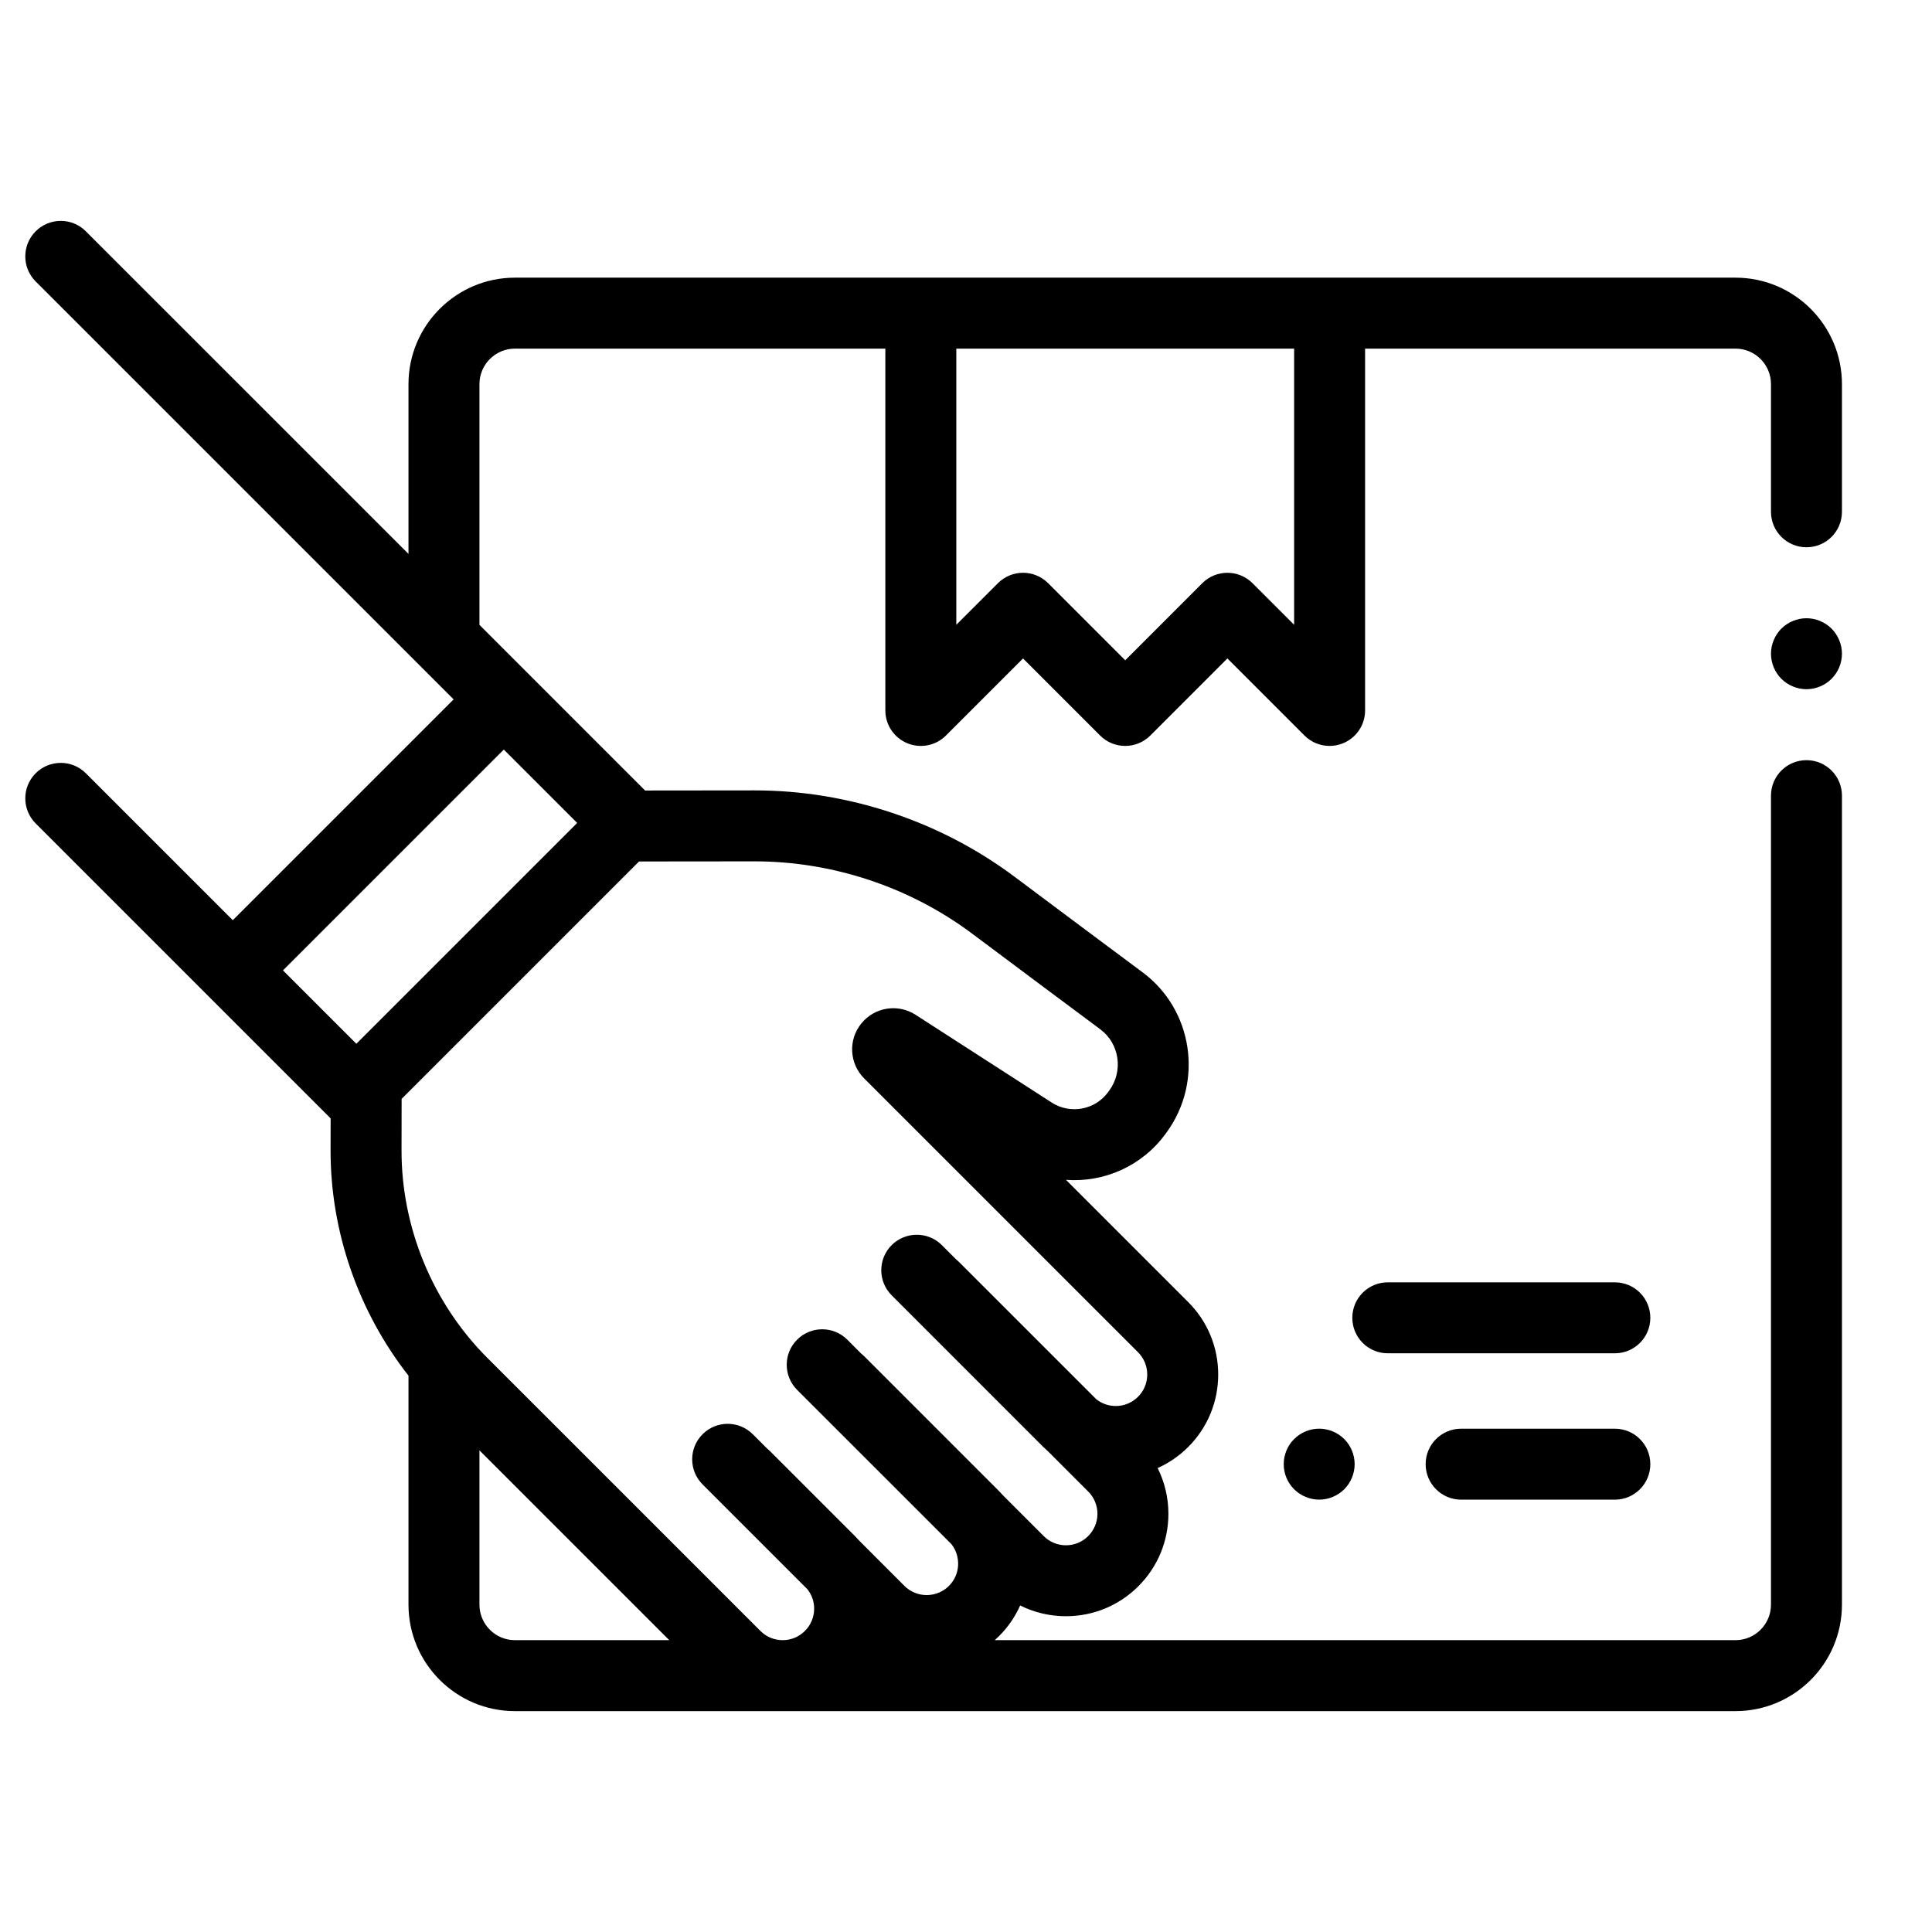<svg width="67" height="67" viewBox="0 0 67 67" fill="none" xmlns="http://www.w3.org/2000/svg">
<path d="M60.186 9.629H17.857C15.822 9.629 14.166 11.285 14.166 13.32V19.209L2.977 8.021C2.497 7.54 1.718 7.54 1.237 8.021C0.757 8.501 0.757 9.28 1.237 9.761L15.731 24.254L8.073 31.912L2.977 26.816C2.497 26.336 1.718 26.336 1.237 26.816C0.757 27.297 0.757 28.076 1.237 28.556L11.466 38.785L11.464 39.892C11.46 42.718 12.432 45.493 14.166 47.707V55.648C14.166 57.684 15.822 59.34 17.857 59.34H60.186C62.221 59.34 63.877 57.684 63.877 55.648V27.592C63.877 26.913 63.326 26.362 62.647 26.362C61.967 26.362 61.416 26.913 61.416 27.592V55.648C61.416 56.327 60.864 56.879 60.186 56.879H34.497C34.549 56.833 34.599 56.786 34.648 56.737C34.964 56.421 35.207 56.061 35.378 55.676C35.865 55.92 36.405 56.049 36.966 56.049C37.915 56.049 38.807 55.68 39.478 55.009C40.149 54.338 40.519 53.446 40.519 52.497C40.519 51.937 40.389 51.397 40.146 50.911C40.536 50.736 40.895 50.491 41.206 50.18C41.877 49.509 42.246 48.616 42.246 47.667C42.246 46.718 41.877 45.826 41.206 45.155L36.968 40.917C38.273 41.012 39.593 40.451 40.415 39.327L40.455 39.272C41.744 37.509 41.372 35.018 39.625 33.72C38.523 32.901 37.03 31.787 35.187 30.407C32.603 28.474 29.403 27.41 26.176 27.41C26.17 27.41 26.165 27.41 26.159 27.41L22.371 27.414L16.627 21.67V13.32C16.627 12.642 17.179 12.09 17.857 12.09H30.703V24.638C30.703 25.136 31.003 25.584 31.463 25.774C31.923 25.965 32.452 25.86 32.804 25.508L35.478 22.834L38.151 25.508C38.632 25.988 39.411 25.988 39.892 25.508L42.565 22.834L45.239 25.508C45.474 25.743 45.789 25.868 46.109 25.868C46.268 25.868 46.428 25.837 46.58 25.774C47.04 25.584 47.34 25.136 47.34 24.638V12.09H60.186C60.864 12.09 61.416 12.642 61.416 13.32V17.749C61.416 18.428 61.967 18.979 62.647 18.979C63.326 18.979 63.877 18.428 63.877 17.749V13.32C63.877 11.285 62.221 9.629 60.186 9.629V9.629ZM16.627 55.648V50.297L20.648 54.318C20.648 54.318 20.649 54.319 20.649 54.319L23.209 56.879H17.857C17.179 56.879 16.627 56.327 16.627 55.648ZM26.162 29.871H26.176C28.875 29.871 31.551 30.761 33.713 32.378C35.557 33.758 37.053 34.874 38.157 35.695C38.823 36.19 38.963 37.143 38.469 37.818L38.429 37.873C37.976 38.492 37.117 38.651 36.473 38.236L31.751 35.192C31.136 34.796 30.327 34.927 29.868 35.496C29.409 36.064 29.453 36.883 29.97 37.4L39.466 46.895C39.672 47.102 39.785 47.376 39.785 47.667C39.785 47.959 39.672 48.233 39.466 48.439C39.259 48.645 38.985 48.759 38.693 48.759C38.445 48.759 38.21 48.676 38.018 48.524L33.252 43.759C33.219 43.726 33.185 43.696 33.149 43.667L32.663 43.18C32.182 42.7 31.403 42.7 30.922 43.18C30.442 43.66 30.442 44.44 30.922 44.92L36.181 50.18C36.236 50.234 36.292 50.286 36.35 50.336L37.738 51.725C37.944 51.931 38.058 52.205 38.058 52.497C38.058 52.789 37.944 53.063 37.738 53.269C37.532 53.475 37.258 53.589 36.966 53.589C36.675 53.589 36.4 53.475 36.194 53.269L34.805 51.88C34.755 51.823 34.703 51.767 34.648 51.712L29.974 47.037C29.941 47.004 29.906 46.974 29.87 46.946L29.384 46.459C28.903 45.978 28.124 45.978 27.643 46.459C27.163 46.939 27.163 47.718 27.643 48.199L32.993 53.548C33.331 53.977 33.304 54.602 32.909 54.997C32.483 55.422 31.79 55.422 31.364 54.997L29.811 53.443C29.76 53.386 29.708 53.329 29.654 53.275L26.695 50.316C26.662 50.283 26.627 50.253 26.592 50.224L26.105 49.737C25.625 49.257 24.846 49.257 24.365 49.737C23.884 50.218 23.884 50.997 24.365 51.478L27.999 55.112C28.151 55.303 28.234 55.539 28.234 55.787C28.234 56.079 28.12 56.353 27.914 56.559C27.707 56.766 27.433 56.879 27.142 56.879C26.85 56.879 26.576 56.766 26.37 56.559L19.925 50.114C19.924 50.114 19.924 50.113 19.924 50.113L16.898 47.088C15.005 45.194 13.921 42.573 13.925 39.897L13.928 38.108L22.161 29.875L26.162 29.871ZM12.358 36.197L9.813 33.652L17.471 25.994L20.016 28.539L12.358 36.197ZM44.879 21.667L43.435 20.224C42.955 19.744 42.175 19.744 41.695 20.224L39.022 22.898L36.348 20.224C36.107 19.984 35.792 19.863 35.478 19.863C35.163 19.863 34.848 19.984 34.608 20.224L33.164 21.667V12.09H44.879V21.667Z" fill="currentColor"/>
<path d="M56.002 44.47H48.127C47.447 44.47 46.897 45.021 46.897 45.701C46.897 46.38 47.447 46.931 48.127 46.931H56.002C56.682 46.931 57.232 46.38 57.232 45.701C57.232 45.021 56.682 44.47 56.002 44.47Z" fill="currentColor"/>
<path d="M56.002 49.546H50.67C49.99 49.546 49.44 50.096 49.44 50.776C49.44 51.455 49.99 52.007 50.67 52.007H56.002C56.681 52.007 57.232 51.455 57.232 50.776C57.232 50.096 56.681 49.546 56.002 49.546Z" fill="currentColor"/>
<path d="M45.748 49.545C45.424 49.545 45.107 49.677 44.879 49.906C44.648 50.134 44.518 50.452 44.518 50.776C44.518 51.1 44.648 51.417 44.879 51.646C45.107 51.874 45.425 52.006 45.748 52.006C46.072 52.006 46.389 51.874 46.618 51.646C46.847 51.417 46.978 51.1 46.978 50.776C46.978 50.452 46.847 50.134 46.618 49.906C46.389 49.677 46.072 49.545 45.748 49.545Z" fill="currentColor"/>
<path d="M62.647 21.44C62.323 21.44 62.005 21.572 61.776 21.8C61.548 22.03 61.416 22.347 61.416 22.67C61.416 22.994 61.548 23.312 61.776 23.54C62.005 23.769 62.323 23.901 62.647 23.901C62.97 23.901 63.288 23.769 63.517 23.54C63.745 23.312 63.877 22.994 63.877 22.67C63.877 22.347 63.745 22.03 63.517 21.8C63.288 21.572 62.97 21.44 62.647 21.44Z" fill="currentColor"/>
</svg>
